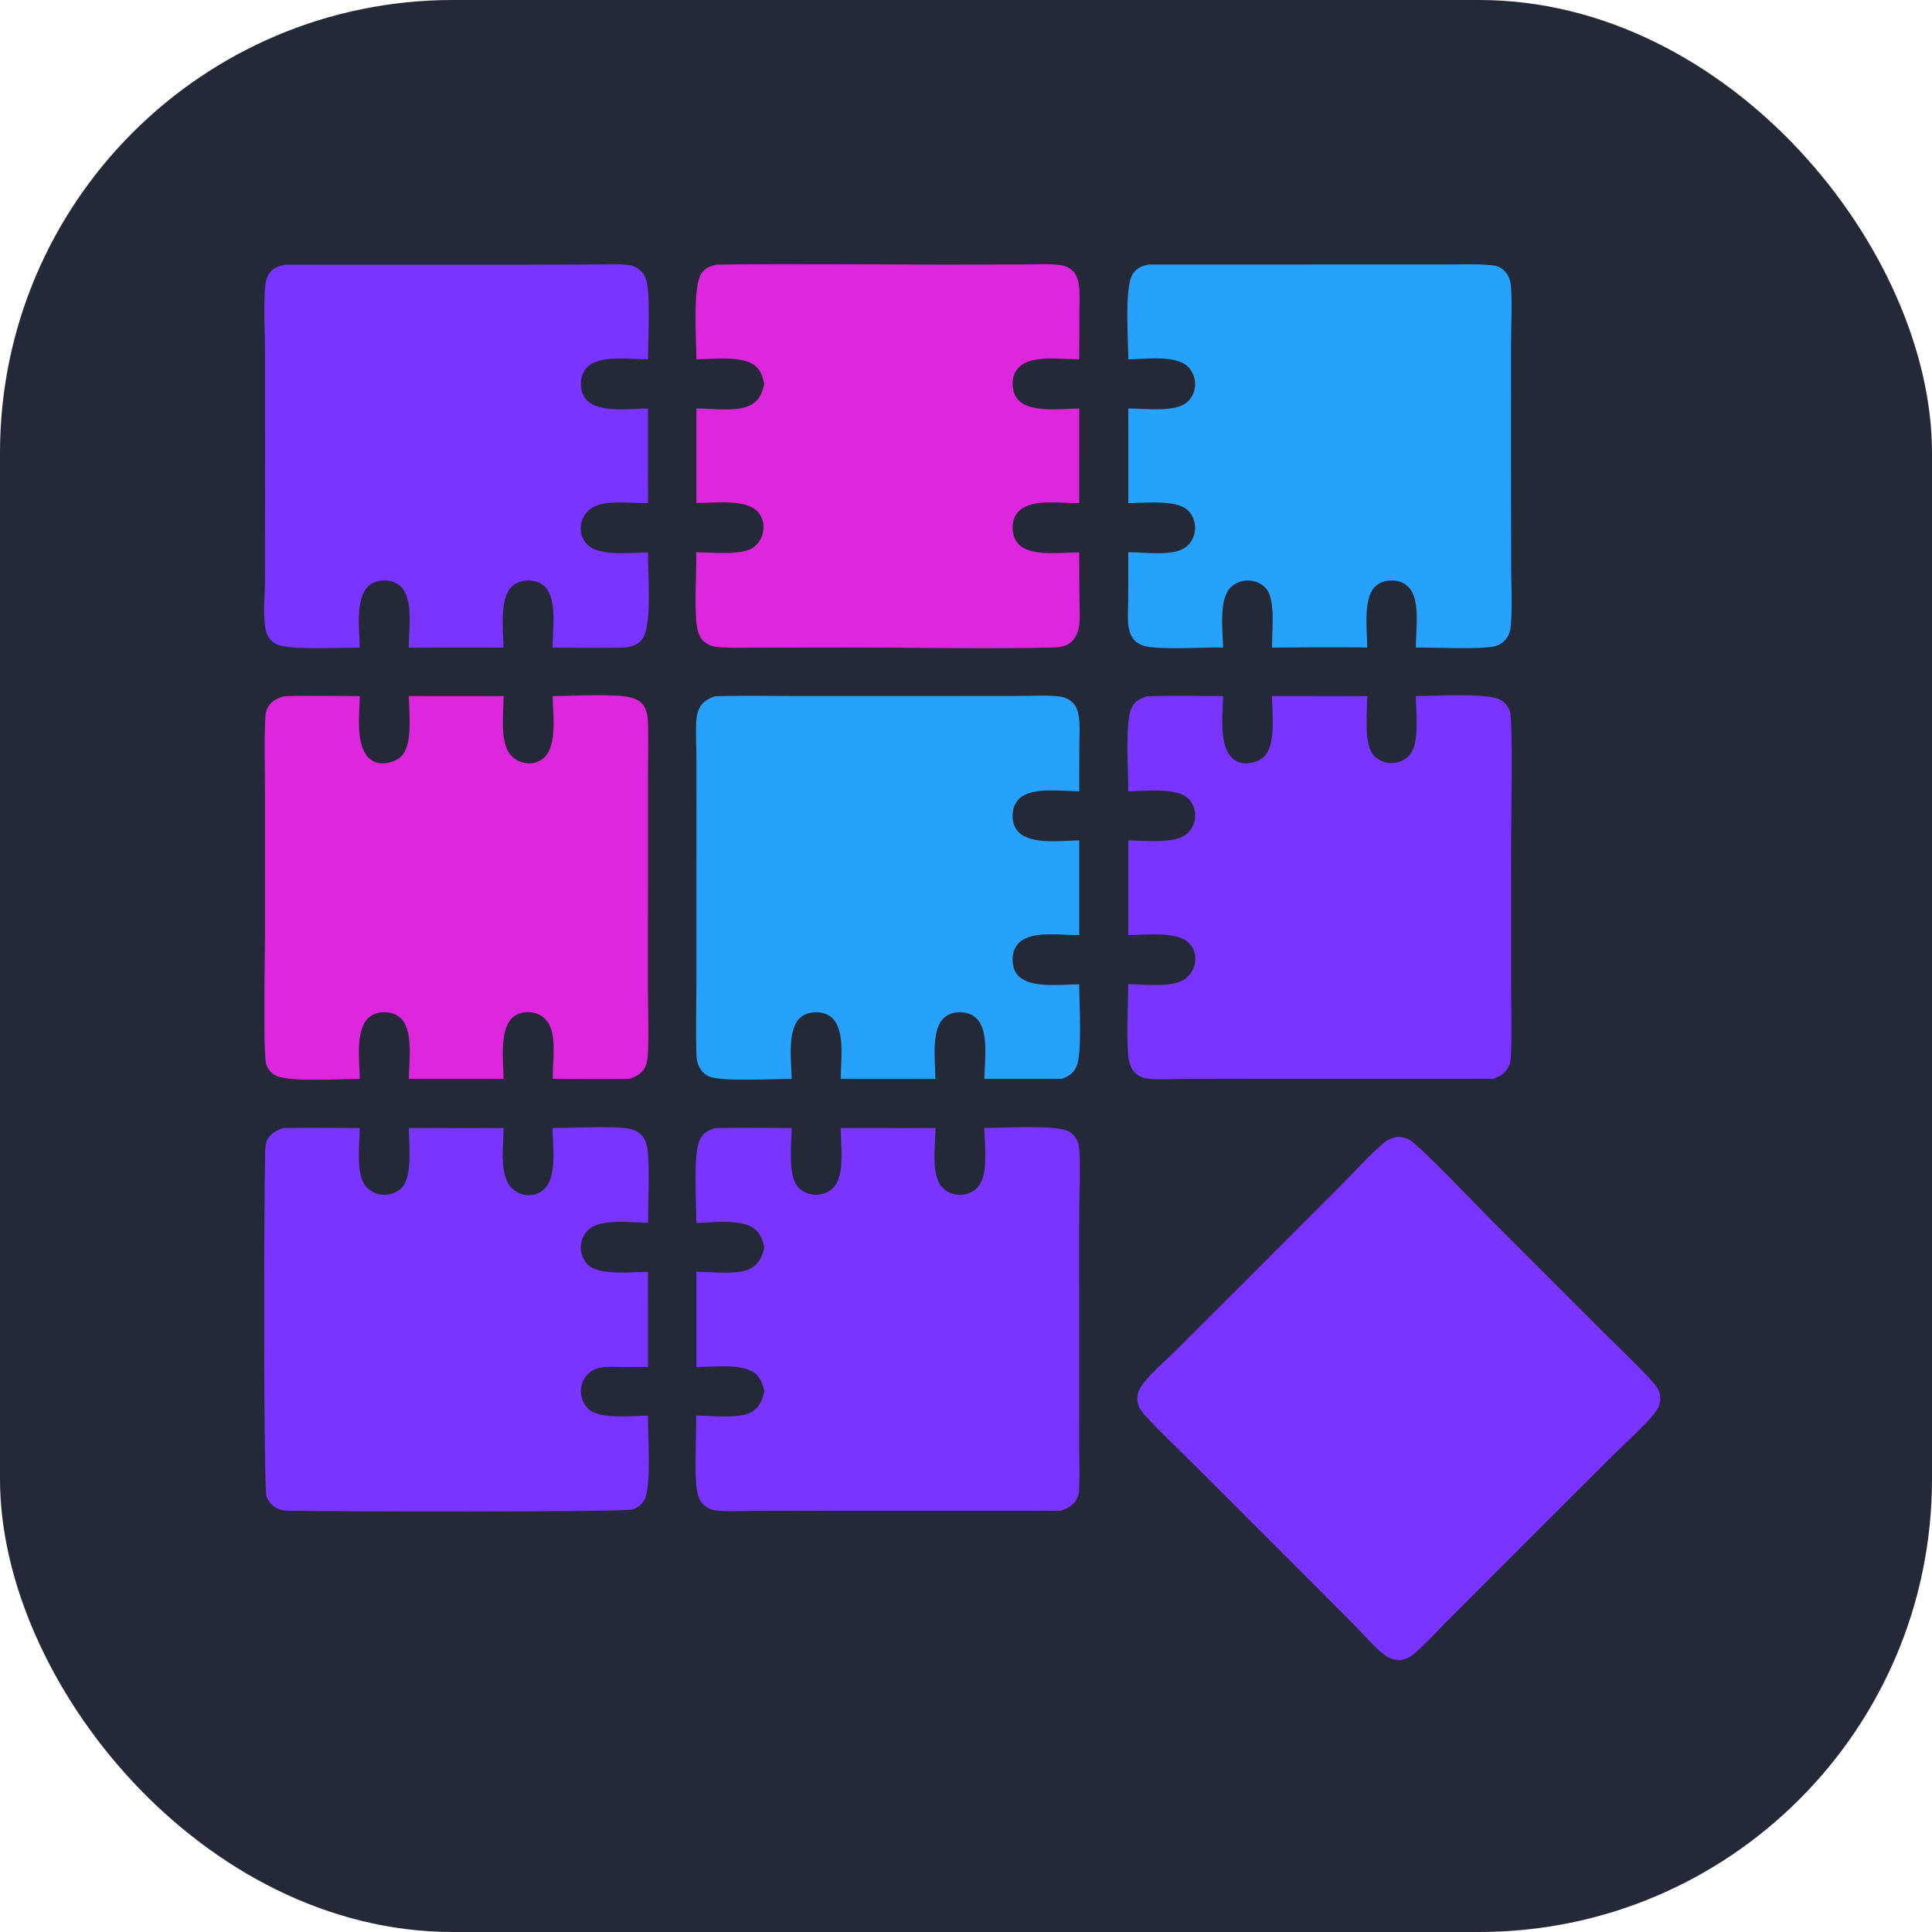<svg width="256" height="256" viewBox="0 0 256 256" fill="none" xmlns="http://www.w3.org/2000/svg" id="quiltmc">
<style>
#quiltmc {
    rect {fill: #242938}

    @media (prefers-color-scheme: light) {
        rect {fill: #F4F2ED}
    }
}
</style>
<rect width="256" height="256" rx="60" fill="#242938"/>
<path d="M185.193 150.623C185.689 150.651 186.288 150.768 186.724 151.015C188.242 151.876 196.136 160.212 197.871 161.948L211.573 175.646C213.975 178.043 216.478 180.395 218.785 182.883C219.275 183.413 219.706 183.913 219.907 184.625C220.109 185.335 219.97 186.11 219.595 186.743C218.729 188.211 215.045 191.515 213.662 192.895L199.985 206.566L191.703 214.856C190.27 216.292 188.855 217.885 187.305 219.192C186.735 219.675 186.23 219.828 185.51 220C185.017 219.968 184.41 219.857 183.971 219.617C182.639 218.889 180.654 216.525 179.488 215.357L171.623 207.476L158.502 194.362C156.252 192.113 153.892 189.912 151.742 187.568C151.336 187.124 151.006 186.69 150.823 186.107C150.576 185.323 150.686 184.567 151.115 183.864C152.11 182.23 154.487 180.263 155.911 178.842L165.491 169.274L177.486 157.271C179.424 155.331 181.329 153.167 183.413 151.395C183.948 150.94 184.523 150.788 185.193 150.623Z" fill="#7934FE"/>
<path d="M54.171 149.465L66.727 149.469C66.736 151.773 66.079 155.645 67.781 157.39C67.856 157.468 67.935 157.542 68.018 157.612C68.1 157.683 68.186 157.748 68.275 157.81C68.364 157.871 68.456 157.928 68.552 157.98C68.647 158.032 68.744 158.079 68.844 158.121C68.943 158.164 69.045 158.201 69.148 158.234C69.252 158.266 69.356 158.293 69.463 158.314C69.569 158.335 69.676 158.352 69.784 158.363C69.892 158.374 70 158.379 70.108 158.379C70.204 158.378 70.299 158.372 70.395 158.362C70.49 158.351 70.585 158.336 70.679 158.317C70.773 158.297 70.866 158.272 70.957 158.244C71.049 158.215 71.138 158.182 71.227 158.144C71.315 158.106 71.401 158.064 71.485 158.018C71.569 157.971 71.651 157.921 71.73 157.867C71.809 157.813 71.885 157.755 71.959 157.694C72.033 157.631 72.103 157.566 72.17 157.498C73.842 155.805 73.24 151.733 73.207 149.464C75.721 149.479 81.208 149.149 83.339 149.553C83.9 149.659 84.481 149.899 84.898 150.299C85.387 150.768 85.626 151.402 85.754 152.054C86.131 153.981 85.865 159.712 85.867 162.025C83.784 161.999 79.605 161.419 77.973 162.941C77.894 163.015 77.819 163.092 77.749 163.174C77.678 163.255 77.611 163.34 77.549 163.427C77.487 163.515 77.429 163.607 77.376 163.7C77.323 163.794 77.275 163.89 77.231 163.989C77.188 164.088 77.15 164.188 77.117 164.291C77.083 164.394 77.056 164.497 77.032 164.603C77.01 164.708 76.993 164.815 76.981 164.922C76.969 165.029 76.963 165.136 76.961 165.244C76.959 165.351 76.963 165.458 76.972 165.564C76.98 165.67 76.994 165.776 77.014 165.881C77.032 165.986 77.056 166.089 77.086 166.192C77.115 166.295 77.149 166.396 77.188 166.495C77.228 166.594 77.272 166.691 77.321 166.786C77.37 166.881 77.423 166.973 77.481 167.062C77.539 167.152 77.602 167.238 77.668 167.322C77.734 167.405 77.805 167.485 77.879 167.562C79.373 169.067 83.75 168.52 85.857 168.535L85.87 181.135L82.472 181.144C80.997 181.12 79.2 180.885 78.016 181.953C77.933 182.028 77.853 182.109 77.778 182.193C77.703 182.277 77.633 182.365 77.568 182.457C77.502 182.549 77.442 182.644 77.386 182.741C77.33 182.839 77.28 182.94 77.235 183.043C77.19 183.147 77.15 183.252 77.116 183.359C77.082 183.468 77.054 183.576 77.032 183.687C77.009 183.797 76.993 183.909 76.982 184.021C76.971 184.133 76.966 184.245 76.967 184.358C76.967 184.466 76.973 184.574 76.984 184.681C76.995 184.788 77.011 184.895 77.032 185C77.054 185.106 77.081 185.211 77.113 185.314C77.145 185.417 77.182 185.517 77.223 185.617C77.265 185.716 77.312 185.813 77.363 185.908C77.415 186.003 77.471 186.095 77.531 186.184C77.592 186.273 77.657 186.36 77.726 186.442C77.795 186.525 77.868 186.604 77.945 186.679C79.424 188.111 83.822 187.587 85.862 187.578C85.837 190.178 86.28 196.322 85.535 198.363C85.231 199.195 84.695 199.673 83.876 200.001C82.885 200.397 42.437 200.304 38.29 200.176C37.842 200.163 37.409 200.157 36.987 199.988C36.211 199.674 35.628 199.098 35.318 198.316C34.889 197.232 34.996 156.914 35.131 152.68C35.148 152.151 35.158 151.623 35.38 151.132C35.792 150.217 36.61 149.784 37.516 149.483C40.889 149.381 44.291 149.469 47.667 149.468C47.674 151.555 47.057 155.687 48.57 157.305C48.645 157.384 48.724 157.459 48.807 157.53C48.889 157.601 48.975 157.667 49.064 157.73C49.153 157.792 49.245 157.85 49.34 157.903C49.435 157.956 49.533 158.005 49.633 158.048C49.733 158.092 49.835 158.129 49.938 158.163C50.042 158.196 50.147 158.224 50.254 158.247C50.36 158.269 50.468 158.287 50.576 158.298C50.684 158.31 50.792 158.317 50.901 158.318C51.747 158.332 52.62 157.997 53.218 157.395C54.704 155.901 54.187 151.504 54.171 149.465Z" fill="#7934FE"/>
<path d="M54.177 92.231L66.732 92.234C66.742 94.455 66.142 98.501 67.753 100.144C67.83 100.223 67.91 100.297 67.994 100.368C68.078 100.439 68.165 100.505 68.255 100.567C68.346 100.629 68.439 100.686 68.535 100.739C68.632 100.792 68.73 100.84 68.831 100.883C68.932 100.926 69.035 100.964 69.139 100.997C69.244 101.03 69.35 101.058 69.457 101.08C69.564 101.103 69.672 101.119 69.782 101.131C69.891 101.143 70 101.149 70.11 101.15C70.907 101.153 71.658 100.853 72.212 100.276C73.863 98.559 73.254 94.463 73.226 92.231C75.569 92.238 81.803 91.856 83.737 92.463C84.494 92.701 85.127 93.084 85.475 93.82C85.729 94.361 85.83 94.965 85.854 95.558C85.95 98.026 85.859 100.538 85.859 103.012V117.725L85.852 130.904C85.865 133.666 85.973 136.454 85.868 139.211C85.842 139.882 85.799 140.63 85.543 141.255C85.164 142.183 84.371 142.611 83.477 142.945C80.067 143.003 76.646 142.951 73.235 142.951C73.201 140.765 73.897 136.905 72.377 135.17C71.752 134.457 70.989 134.151 70.049 134.119C69.213 134.092 68.417 134.312 67.821 134.922C66.148 136.634 66.722 140.661 66.717 142.954L54.177 142.951C54.169 140.737 54.807 136.691 53.166 134.987C52.605 134.404 51.844 134.144 51.047 134.127C50.168 134.108 49.341 134.331 48.714 134.974C47.074 136.654 47.65 140.747 47.671 142.955C45.278 142.947 38.435 143.416 36.592 142.538C35.925 142.22 35.471 141.652 35.261 140.943C34.844 139.53 35.114 125.785 35.115 123.256L35.108 105.134C35.106 101.902 34.999 98.637 35.134 95.41C35.16 94.78 35.203 94.204 35.535 93.649C36.021 92.836 36.812 92.496 37.687 92.251C41.004 92.142 44.354 92.233 47.674 92.234C47.65 94.525 47.1 98.47 48.737 100.302C49.239 100.864 49.914 101.148 50.666 101.144C51.622 101.14 52.607 100.818 53.269 100.11C54.708 98.57 54.193 94.29 54.177 92.231Z" fill="#DC27DC"/>
<path d="M37.821 35.071L68.376 35.07L78.018 35.052C79.74 35.048 81.575 34.913 83.28 35.118C83.932 35.197 84.48 35.468 84.95 35.929C85.407 36.377 85.608 36.925 85.729 37.543C86.164 39.765 85.866 45.013 85.868 47.611C83.649 47.633 79.65 46.985 77.895 48.573C77.25 49.157 76.972 49.956 76.97 50.815C76.967 51.696 77.206 52.517 77.863 53.134C79.562 54.726 83.626 54.14 85.862 54.124L85.871 66.665C83.73 66.717 79.765 66.087 78.096 67.536C78.013 67.607 77.934 67.682 77.859 67.761C77.783 67.84 77.712 67.922 77.645 68.008C77.577 68.094 77.515 68.183 77.456 68.275C77.398 68.368 77.345 68.463 77.296 68.56C77.247 68.657 77.203 68.757 77.163 68.859C77.124 68.96 77.09 69.064 77.061 69.169C77.032 69.274 77.009 69.381 76.99 69.488C76.972 69.596 76.959 69.704 76.951 69.812C76.894 70.648 77.162 71.481 77.745 72.089C79.412 73.828 83.572 73.185 85.863 73.193C85.81 75.781 86.484 82.793 85.087 84.697C84.543 85.438 83.821 85.645 82.952 85.782C79.721 85.899 76.45 85.808 73.215 85.818C73.206 83.657 73.856 79.587 72.311 77.861C71.78 77.268 71.038 76.964 70.25 76.926C69.366 76.883 68.501 77.073 67.845 77.697C66.113 79.344 66.707 83.538 66.716 85.809L54.169 85.817C54.149 83.583 54.821 79.492 53.154 77.769C52.599 77.195 51.83 76.937 51.043 76.92C50.17 76.901 49.345 77.119 48.717 77.754C47.054 79.437 47.647 83.58 47.667 85.81C45.491 85.804 38.238 86.184 36.594 85.362C35.956 85.043 35.422 84.334 35.249 83.644C34.796 81.834 35.098 79.115 35.103 77.192L35.118 65.119L35.114 46.941C35.112 44.086 34.931 41.135 35.107 38.291C35.151 37.585 35.268 36.82 35.679 36.225C36.195 35.478 36.963 35.211 37.821 35.071Z" fill="#7934FE"/>
<path d="M94.716 92.268C98.139 92.138 101.594 92.227 105.021 92.228H123.44L134.684 92.218C136.566 92.217 138.61 92.069 140.477 92.304C140.636 92.325 140.792 92.358 140.945 92.405C141.098 92.451 141.246 92.51 141.391 92.581C141.534 92.651 141.671 92.732 141.802 92.825C141.932 92.918 142.054 93.021 142.168 93.133C142.641 93.601 142.834 94.274 142.938 94.914C143.127 96.068 143.021 97.321 143.017 98.491L143.001 104.852C140.867 104.847 136.862 104.25 135.157 105.736C134.498 106.31 134.198 107.112 134.176 107.974C134.153 108.853 134.368 109.685 135.017 110.312C136.718 111.954 140.764 111.374 143.001 111.358L143.001 123.904C140.789 123.951 136.95 123.29 135.175 124.787C134.502 125.353 134.206 126.152 134.174 127.016C134.144 127.866 134.363 128.714 134.971 129.333C136.619 131.013 140.746 130.42 143 130.431C142.977 132.813 143.443 139.45 142.637 141.315C142.24 142.235 141.61 142.577 140.718 142.949L130.443 142.954C130.442 140.775 131.061 136.895 129.568 135.128C129.001 134.457 128.204 134.16 127.34 134.128C126.493 134.097 125.647 134.315 125.027 134.918C123.347 136.553 123.94 140.715 123.934 142.955L111.4 142.954C111.389 140.74 112.015 136.704 110.379 134.996C109.821 134.414 109.067 134.152 108.272 134.131C107.405 134.107 106.567 134.319 105.937 134.942C104.271 136.591 104.873 140.755 104.895 142.955C102.591 142.947 95.709 143.357 93.948 142.635C93.286 142.365 92.813 141.769 92.539 141.125C92.286 140.53 92.288 139.804 92.27 139.163C92.189 136.302 92.275 133.414 92.281 130.551L92.281 115.007L92.291 101.194C92.294 99.362 92.174 97.497 92.254 95.671C92.279 95.089 92.368 94.512 92.607 93.976C93.043 92.999 93.754 92.622 94.716 92.268Z" fill="#26A2FD"/>
<path d="M187.605 92.228C190.042 92.24 196.819 91.771 198.697 92.679C199.396 93.017 199.851 93.56 200.079 94.306C200.502 95.684 200.226 109.225 200.225 111.791L200.232 130.283C200.234 133.49 200.336 136.735 200.209 139.936C200.188 140.496 200.103 140.972 199.831 141.469C199.388 142.275 198.653 142.676 197.807 142.95L166.562 142.953L156.848 142.967C155.244 142.969 153.458 143.116 151.872 142.901C151.329 142.827 150.769 142.501 150.377 142.126C149.892 141.662 149.687 140.989 149.574 140.345C149.201 138.222 149.492 132.827 149.5 130.405C151.588 130.41 155.518 130.973 157.156 129.615C157.247 129.539 157.335 129.459 157.418 129.375C157.501 129.29 157.58 129.201 157.654 129.108C157.728 129.016 157.797 128.918 157.86 128.818C157.924 128.718 157.983 128.615 158.035 128.509C158.088 128.403 158.135 128.294 158.176 128.182C158.218 128.071 158.253 127.958 158.283 127.843C158.312 127.728 158.336 127.611 158.353 127.494C158.37 127.376 158.381 127.259 158.386 127.14C158.416 126.299 158.118 125.508 157.508 124.924C155.872 123.353 151.709 123.896 149.505 123.907L149.5 111.357C151.585 111.373 155.809 111.888 157.358 110.412C157.436 110.337 157.511 110.258 157.582 110.174C157.652 110.092 157.718 110.005 157.78 109.916C157.843 109.826 157.9 109.734 157.952 109.638C158.005 109.543 158.053 109.445 158.096 109.345C158.139 109.245 158.177 109.143 158.21 109.039C158.242 108.936 158.27 108.83 158.292 108.724C158.315 108.617 158.332 108.51 158.343 108.401C158.355 108.293 158.361 108.184 158.361 108.075C158.363 107.971 158.36 107.866 158.351 107.762C158.342 107.657 158.329 107.554 158.31 107.451C158.291 107.348 158.266 107.246 158.237 107.146C158.208 107.045 158.174 106.947 158.136 106.849C158.097 106.753 158.053 106.658 158.004 106.565C157.956 106.472 157.903 106.382 157.846 106.295C157.788 106.207 157.727 106.123 157.661 106.041C157.595 105.96 157.526 105.882 157.453 105.808C155.939 104.306 151.552 104.833 149.505 104.854C149.509 102.471 149.045 95.638 149.93 93.817C150.375 92.902 151.029 92.578 151.956 92.265C155.314 92.13 158.714 92.23 162.075 92.234C162.043 94.49 161.512 98.274 163.004 100.144C163.487 100.75 164.133 101.105 164.911 101.141C165.847 101.184 166.858 100.88 167.536 100.22C169.108 98.691 168.544 94.38 168.548 92.23L181.175 92.234C181.158 94.204 180.684 98.519 181.959 100.016C182.029 100.097 182.104 100.174 182.181 100.247C182.26 100.32 182.341 100.39 182.426 100.455C182.51 100.521 182.599 100.581 182.69 100.637C182.781 100.694 182.875 100.746 182.971 100.792C183.067 100.839 183.165 100.88 183.266 100.917C183.366 100.954 183.469 100.986 183.573 101.012C183.676 101.039 183.781 101.061 183.887 101.077C183.993 101.093 184.099 101.104 184.206 101.109C184.32 101.115 184.434 101.115 184.548 101.109C184.662 101.103 184.775 101.092 184.888 101.073C185 101.055 185.112 101.032 185.222 101.002C185.332 100.973 185.44 100.937 185.547 100.896C185.653 100.855 185.757 100.809 185.859 100.756C185.96 100.704 186.059 100.648 186.154 100.585C186.25 100.522 186.342 100.455 186.43 100.384C186.519 100.311 186.603 100.234 186.684 100.154C188.172 98.658 187.618 94.304 187.605 92.228Z" fill="#7934FE"/>
<path d="M94.96 35.068C105.047 34.927 115.154 35.066 125.244 35.062L135.299 35.046C136.983 35.043 138.809 34.909 140.48 35.113C141.145 35.194 141.726 35.482 142.201 35.953C142.655 36.404 142.853 37.101 142.945 37.718C143.117 38.877 143.03 40.122 143.026 41.293L143 47.609C140.785 47.627 136.75 46.984 135.041 48.633C134.461 49.194 134.199 49.947 134.181 50.743C134.16 51.618 134.377 52.45 135.013 53.08C136.684 54.735 140.779 54.138 143.006 54.122L143.002 66.659C140.758 66.731 137.012 66.049 135.187 67.566C134.538 68.106 134.219 68.88 134.184 69.713C134.147 70.591 134.345 71.461 134.967 72.111C136.589 73.804 140.767 73.183 143.003 73.196C143.001 75.303 143.013 77.411 143.037 79.517C143.044 80.661 143.147 81.901 142.97 83.03C142.874 83.642 142.647 84.22 142.267 84.713C141.647 85.521 140.892 85.682 139.926 85.786C130.661 86.026 121.331 85.791 112.059 85.793L101.285 85.807C99.165 85.809 96.981 85.917 94.873 85.709C94.237 85.646 93.632 85.347 93.172 84.904C92.68 84.431 92.475 83.739 92.359 83.084C91.982 80.958 92.271 75.596 92.279 73.17C94.204 73.188 98.431 73.655 99.899 72.488C99.99 72.415 100.077 72.338 100.16 72.256C100.244 72.174 100.323 72.089 100.397 71.999C100.472 71.909 100.541 71.815 100.606 71.719C100.671 71.621 100.731 71.521 100.785 71.418C100.839 71.315 100.888 71.209 100.931 71.101C100.975 70.992 101.013 70.882 101.045 70.77C101.076 70.657 101.103 70.544 101.124 70.429C101.144 70.314 101.158 70.198 101.166 70.082C101.224 69.228 100.946 68.36 100.343 67.741C98.727 66.083 94.505 66.669 92.281 66.65L92.277 54.119C94.345 54.104 97.773 54.66 99.566 53.613C100.655 52.978 100.975 52.063 101.275 50.917C101.092 50.039 100.878 49.239 100.211 48.598C98.593 47.042 94.469 47.597 92.282 47.613C92.278 45.153 91.741 38.052 92.933 36.249C93.43 35.497 94.111 35.24 94.96 35.068Z" fill="#DC27DC"/>
<path d="M111.396 149.464L123.948 149.469C123.952 151.643 123.311 155.698 124.865 157.345C125.45 157.963 126.285 158.309 127.132 158.325C127.238 158.327 127.345 158.324 127.451 158.315C127.557 158.306 127.663 158.293 127.767 158.274C127.872 158.255 127.976 158.231 128.078 158.202C128.181 158.173 128.281 158.139 128.381 158.1C128.479 158.061 128.577 158.016 128.671 157.968C128.766 157.92 128.858 157.866 128.948 157.809C129.037 157.752 129.124 157.689 129.207 157.623C129.291 157.557 129.371 157.487 129.448 157.413C131.069 155.836 130.455 151.633 130.421 149.465C132.754 149.474 139.632 149.021 141.486 149.86C142.151 150.16 142.664 150.814 142.876 151.511C143.262 152.777 142.998 158.428 142.998 160.064L143.003 181.738L143.004 192.118C143.003 193.898 143.081 195.72 142.976 197.497C142.952 197.922 142.856 198.308 142.646 198.682C142.178 199.515 141.392 199.911 140.515 200.186L109.614 200.187L99.977 200.204C98.268 200.207 96.44 200.342 94.749 200.125C94.141 200.046 93.562 199.71 93.132 199.281C92.647 198.795 92.451 198.099 92.344 197.438C91.978 195.186 92.264 190.087 92.272 187.576C94.245 187.559 97.936 188.063 99.581 187.094C100.686 186.442 100.99 185.5 101.283 184.334C101.063 183.513 100.87 182.774 100.246 182.15C98.677 180.575 94.449 181.136 92.278 181.143L92.272 168.518C94.254 168.513 97.781 168.982 99.446 168.092C100.599 167.477 100.957 166.515 101.285 165.335C101.09 164.468 100.878 163.675 100.215 163.04C98.491 161.389 94.553 161.996 92.277 162.043C92.282 159.632 91.804 152.885 92.737 151.007C93.185 150.103 93.838 149.771 94.767 149.482C98.134 149.385 101.526 149.468 104.896 149.469C104.901 151.48 104.346 155.72 105.731 157.273C106.303 157.915 107.159 158.29 108.015 158.315C108.887 158.341 109.76 158.032 110.388 157.417C112.003 155.837 111.414 151.581 111.396 149.464Z" fill="#7934FE"/>
<path d="M152.154 35.058L182.384 35.049L191.915 35.046C193.763 35.046 195.662 34.95 197.5 35.132C198.214 35.202 198.691 35.303 199.242 35.794C199.895 36.375 200.142 37.15 200.208 37.996C200.397 40.423 200.228 42.968 200.225 45.409L200.218 60.176L200.234 74.901C200.241 77.442 200.398 80.094 200.214 82.625C200.154 83.438 200.026 84.17 199.459 84.791C199.079 85.207 198.575 85.516 198.024 85.638C195.963 86.096 190.029 85.773 187.611 85.803C187.581 83.609 188.25 79.624 186.731 77.89C186.15 77.227 185.35 76.93 184.481 76.92C183.609 76.91 182.782 77.136 182.163 77.778C180.582 79.416 181.164 83.604 181.168 85.798L179.718 85.776C175.997 85.752 172.277 85.764 168.557 85.811C168.494 83.777 169.1 79.463 167.745 77.949C167.171 77.308 166.294 76.936 165.439 76.919C164.562 76.901 163.697 77.207 163.068 77.827C161.453 79.418 162.033 83.605 162.061 85.796C159.536 85.751 153.989 86.108 151.888 85.653C151.319 85.529 150.75 85.279 150.343 84.853C149.891 84.382 149.668 83.761 149.561 83.128C149.366 81.968 149.49 80.681 149.493 79.503L149.506 73.18C151.621 73.131 155.524 73.822 157.211 72.43C157.293 72.361 157.372 72.288 157.446 72.211C157.521 72.134 157.592 72.054 157.659 71.97C157.726 71.885 157.789 71.798 157.847 71.708C157.905 71.617 157.958 71.524 158.007 71.428C158.056 71.333 158.1 71.235 158.138 71.134C158.177 71.034 158.211 70.932 158.24 70.829C158.269 70.725 158.293 70.621 158.311 70.515C158.329 70.409 158.341 70.302 158.349 70.195C158.416 69.271 158.108 68.338 157.458 67.67C155.971 66.143 151.583 66.664 149.509 66.673L149.506 54.124C151.639 54.108 155.775 54.727 157.378 53.221C157.995 52.641 158.342 51.808 158.36 50.964C158.362 50.856 158.36 50.748 158.351 50.64C158.343 50.532 158.33 50.424 158.311 50.318C158.292 50.211 158.268 50.105 158.239 50.002C158.209 49.897 158.174 49.795 158.135 49.694C158.095 49.593 158.05 49.495 158.001 49.398C157.952 49.302 157.897 49.208 157.839 49.117C157.78 49.026 157.717 48.938 157.649 48.853C157.582 48.768 157.51 48.688 157.435 48.61C155.845 46.986 151.623 47.595 149.509 47.62C149.508 45.209 148.975 38.156 150.075 36.347C150.569 35.535 151.264 35.256 152.154 35.058Z" fill="#26A2FD"/>
</svg>
